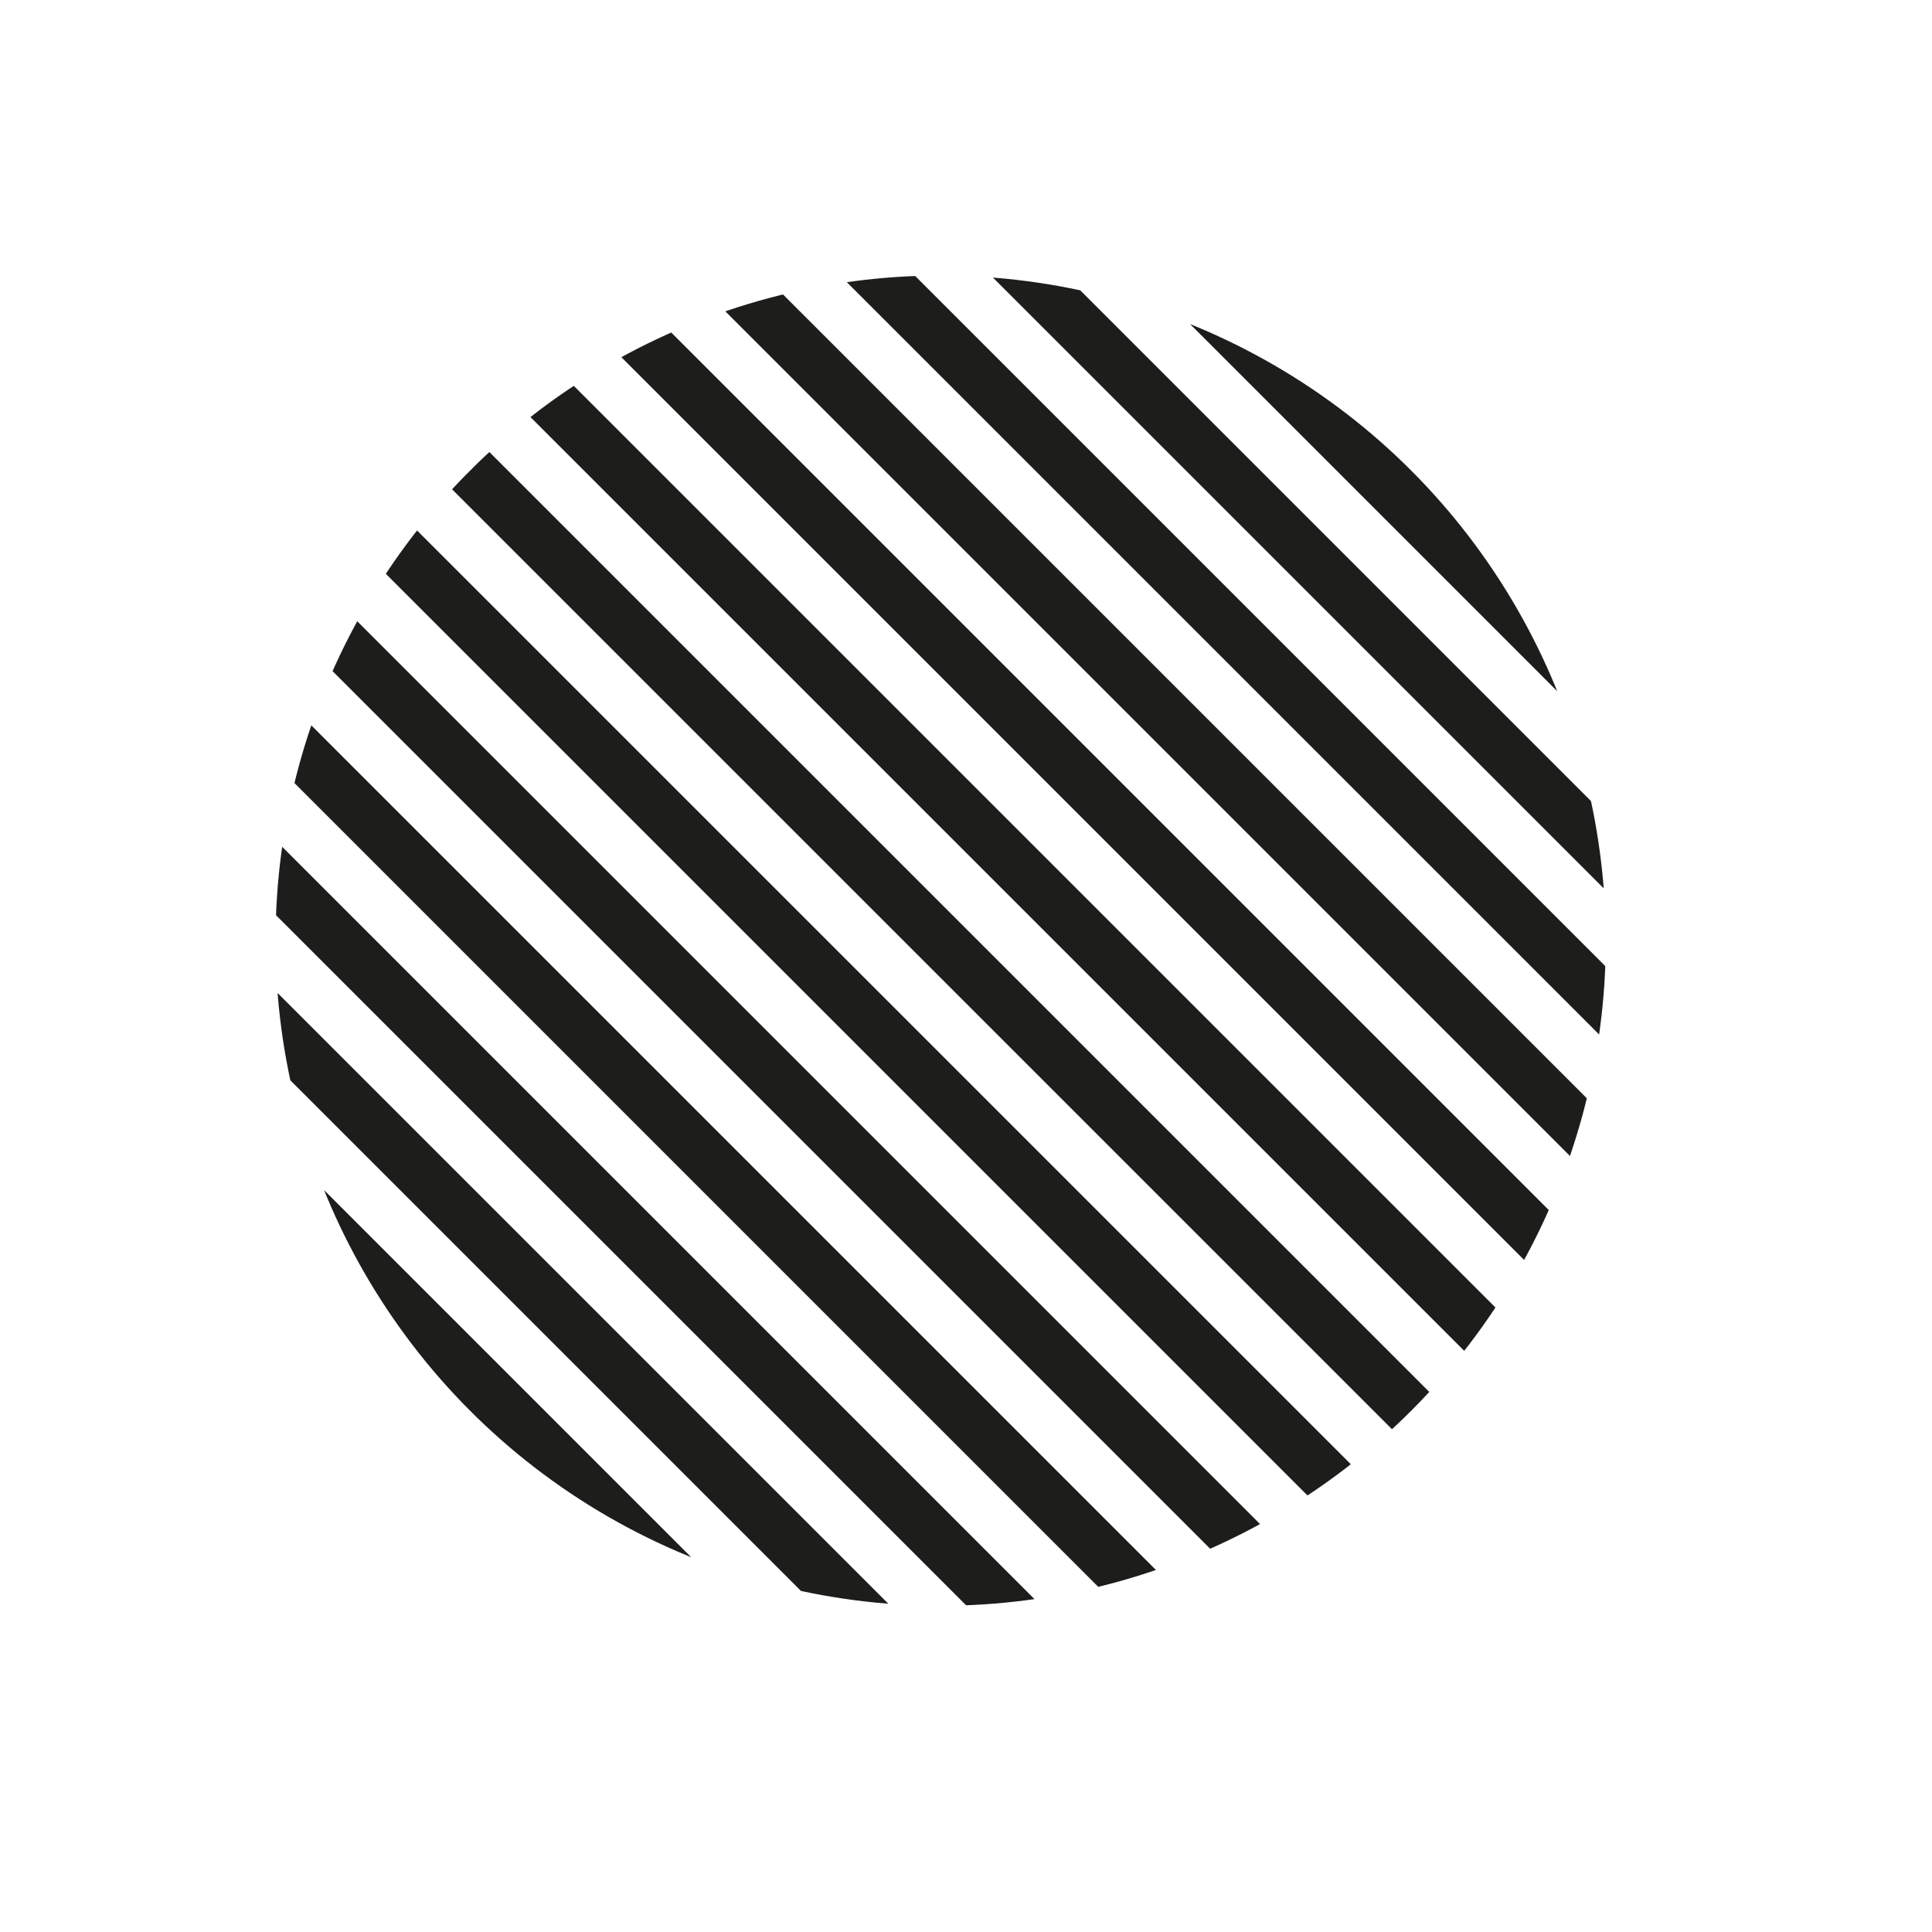 <svg id="Laag_1" data-name="Laag 1" xmlns="http://www.w3.org/2000/svg" xmlns:xlink="http://www.w3.org/1999/xlink" viewBox="0 0 344.5 344.5"><defs><style>.cls-1{fill:none;}.cls-2{clip-path:url(#clip-path);}.cls-3{clip-path:url(#clip-path-2);}.cls-4{fill:#1d1d1b;}</style><clipPath id="clip-path" transform="translate(49.13 49.13)"><circle class="cls-1" cx="118.6" cy="118.6" r="118.6"/></clipPath><clipPath id="clip-path-2" transform="translate(49.13 49.13)"><rect class="cls-1" x="4.53" y="-1.87" width="237.2" height="250" transform="translate(-51 123.13) rotate(-45)"/></clipPath></defs><g class="cls-2"><g class="cls-3"><rect class="cls-4" x="37.89" y="78.66" width="9.4" height="250" transform="translate(-82.41 138.89) rotate(-45)"/><rect class="cls-4" x="51.32" y="65.23" width="9.4" height="250" transform="translate(-68.98 144.46) rotate(-45)"/><rect class="cls-4" x="64.76" y="51.79" width="9.4" height="250" transform="translate(-55.54 150.02) rotate(-45)"/><rect class="cls-4" x="78.19" y="38.36" width="9.4" height="250" transform="translate(-42.11 155.59) rotate(-45)"/><rect class="cls-4" x="91.56" y="25" width="9.4" height="250" transform="translate(-28.74 161.12) rotate(-45)"/><rect class="cls-4" x="104.99" y="11.56" width="9.4" height="250" transform="translate(-15.31 166.69) rotate(-45)"/><rect class="cls-4" x="118.43" y="-1.87" width="9.4" height="250" transform="translate(-1.87 172.25) rotate(-45)"/><rect class="cls-4" x="131.86" y="-15.31" width="9.4" height="250" transform="translate(11.56 177.82) rotate(-45)"/><rect class="cls-4" x="145.3" y="-28.74" width="9.4" height="250" transform="translate(25 183.38) rotate(-45)"/><rect class="cls-4" x="158.66" y="-42.11" width="9.4" height="250" transform="translate(38.36 188.92) rotate(-45)"/><rect class="cls-4" x="172.09" y="-55.54" width="9.4" height="250" transform="translate(51.79 194.48) rotate(-45)"/><rect class="cls-4" x="185.53" y="-68.98" width="9.4" height="250" transform="translate(65.23 200.05) rotate(-45)"/><rect class="cls-4" x="198.96" y="-82.41" width="9.4" height="250" transform="translate(78.66 205.61) rotate(-45)"/></g></g></svg>